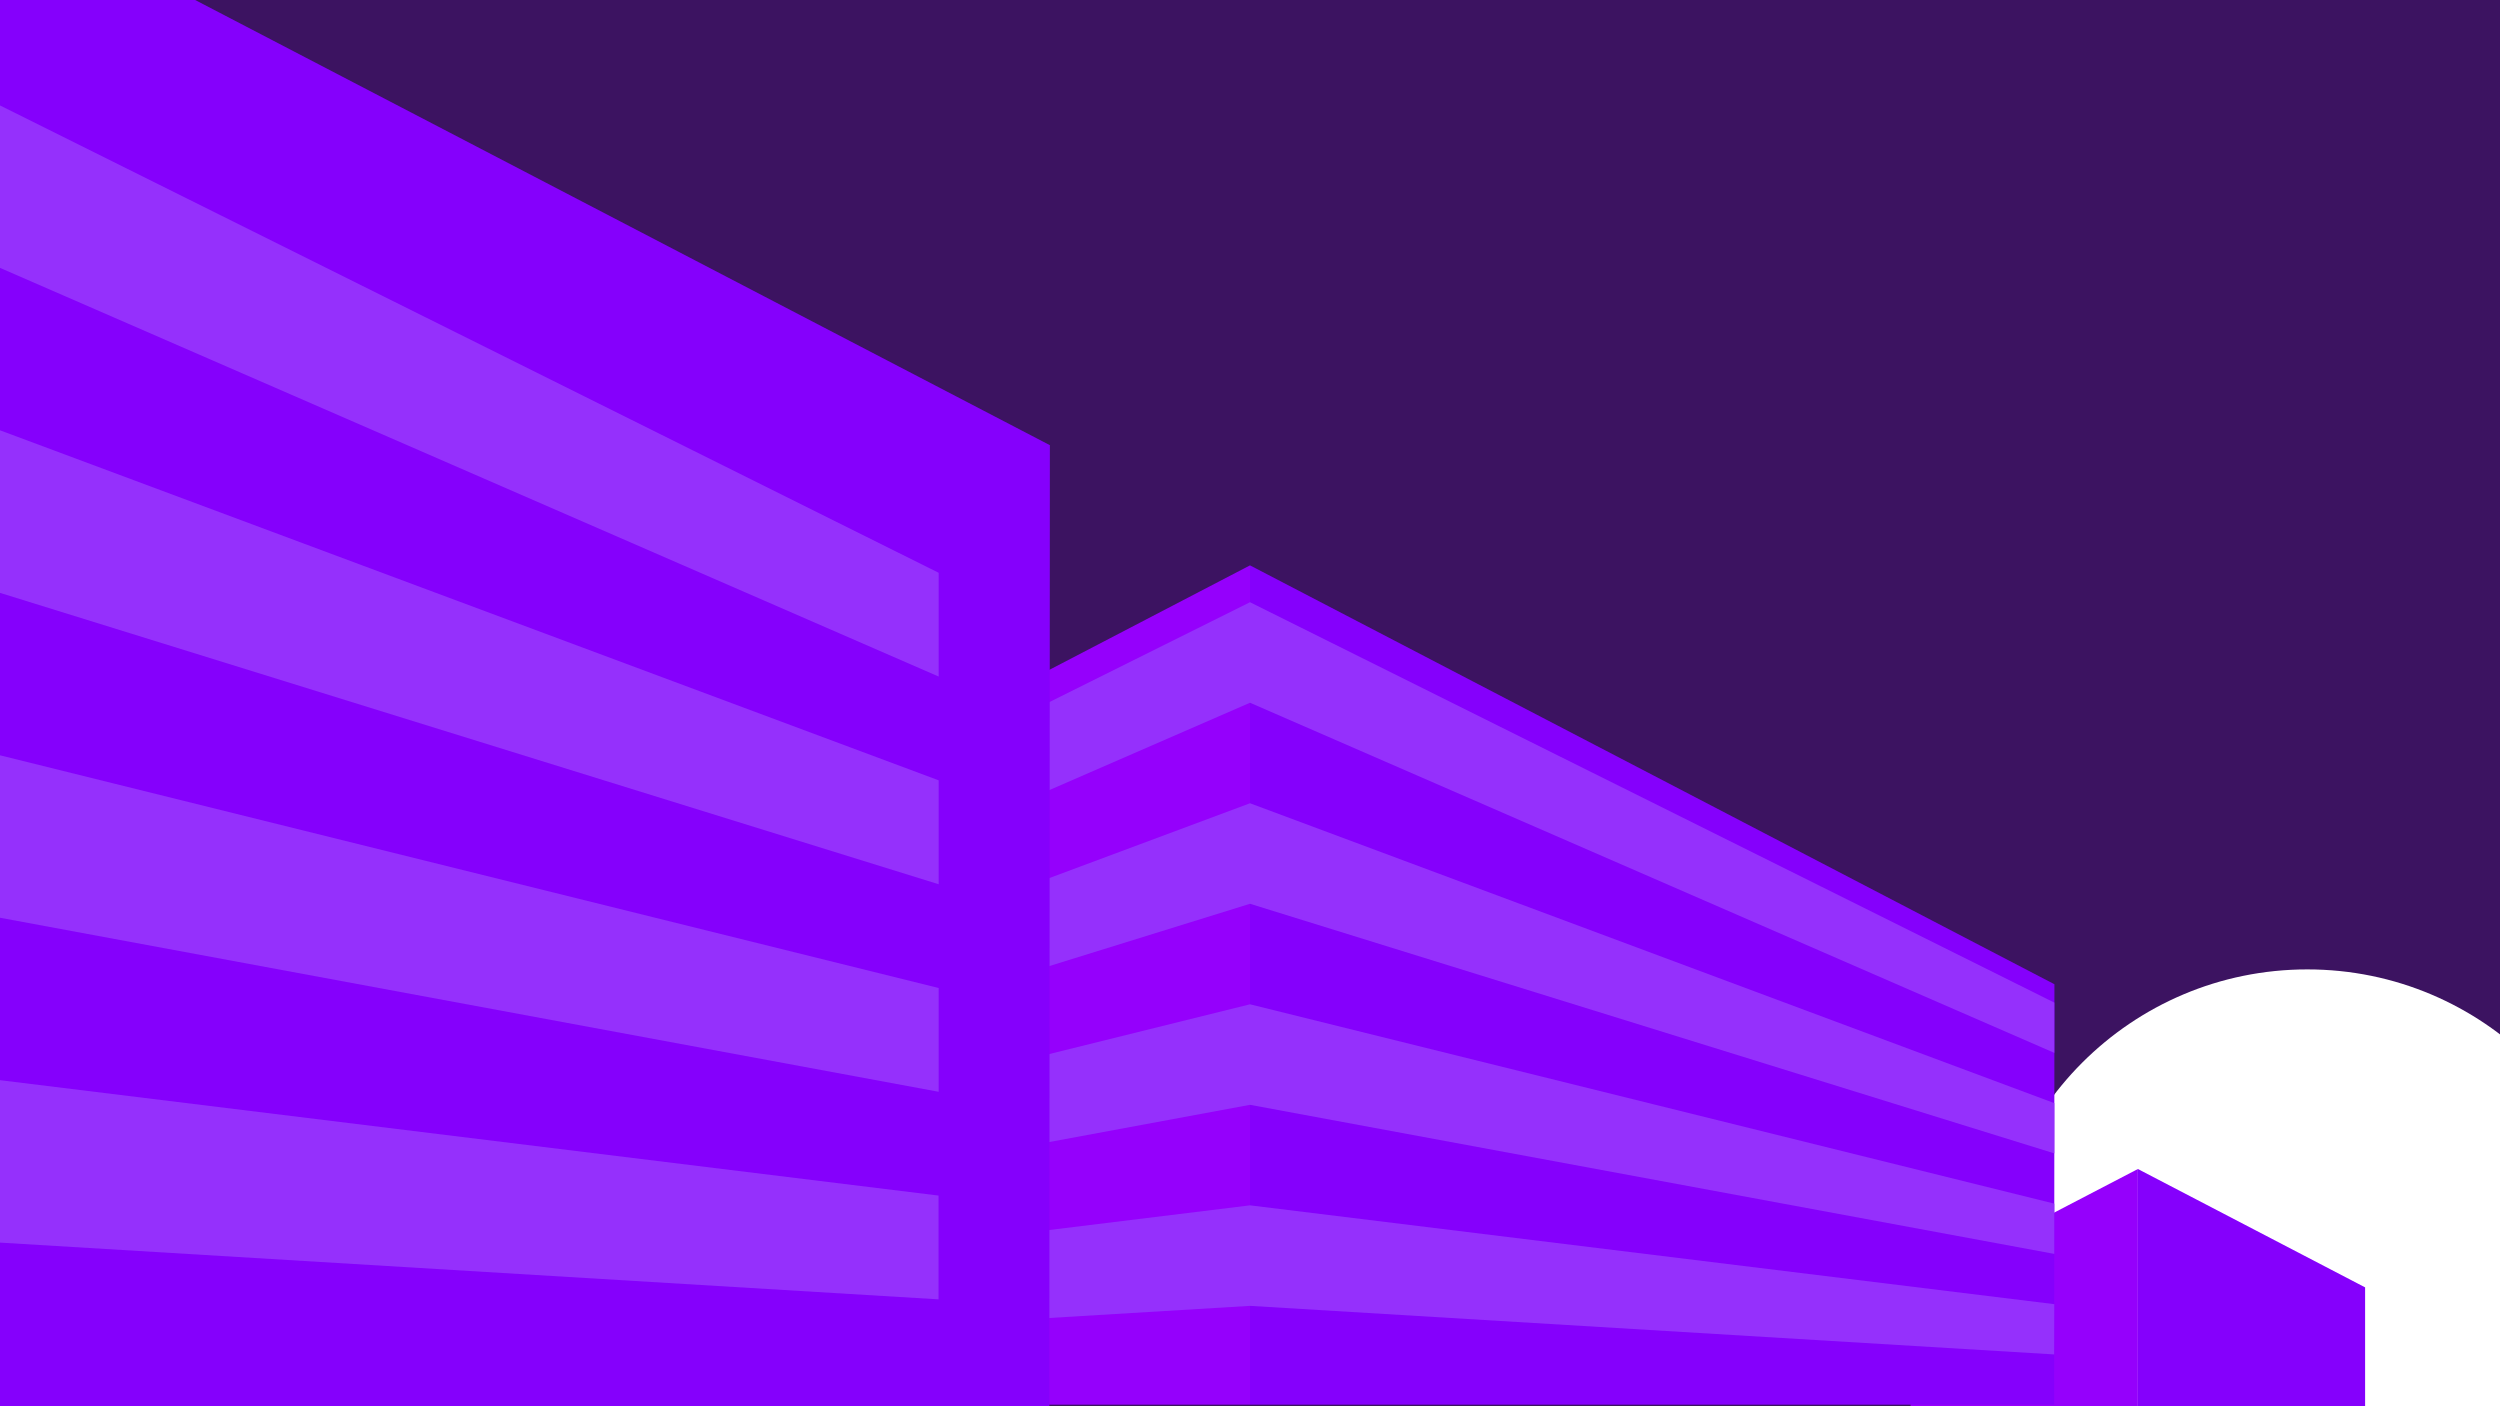<?xml version="1.0" encoding="utf-8"?>
<!-- Generator: Adobe Illustrator 21.0.0, SVG Export Plug-In . SVG Version: 6.00 Build 0)  -->
<svg version="1.1" id="Layer_1" xmlns="http://www.w3.org/2000/svg" xmlns:xlink="http://www.w3.org/1999/xlink" x="0px" y="0px"
	 viewBox="0 0 1920 1080" style="enable-background:new 0 0 1920 1080;" xml:space="preserve">
<rect x="0" y="0" width="1920" height="1080" fill="#808080" stroke="none"/>
<style type="text/css">
	.st0{fill:#3C1361;}
	.st1{fill:#58529D;}
	.st2{opacity:0.49;fill:#FFFFFF;}
	.st3{fill:#FFFFFF;}
	.st4{fill:#58419D;}
	.st5{opacity:0.49;fill:#FFF0E7;}
	.st6{clip-path:url(#SVGID_2_);}
	.st7{fill:#1F0B2D;}
	.st8{opacity:4.000000e-02;fill:#FFFFFF;}
	.st9{fill:#588545;}
	.st10{fill:#664AD0;}
	.st11{fill:#663CD0;}
	.st12{opacity:0.34;fill:#FFFFFF;}
	.st13{fill:#502684;}
	.st14{opacity:0.37;fill:#FFFFFF;}
	.st15{fill:#2D0168;}
	.st16{clip-path:url(#SVGID_4_);fill:#93ACFF;}
	.st17{clip-path:url(#SVGID_4_);}
	.st18{fill:#6D8CEB;}
	.st19{fill:none;}
	.st20{clip-path:url(#SVGID_6_);fill:#3C1361;}
	.st21{clip-path:url(#SVGID_6_);fill:#FFFFFF;}
	.st22{clip-path:url(#SVGID_6_);}
	.st23{fill:#9500FC;}
	.st24{fill:#8500FC;}
	.st25{fill:#9530FC;}
	.st26{clip-path:url(#SVGID_8_);fill:#D5A042;}
	.st27{clip-path:url(#SVGID_8_);}
	.st28{opacity:0.33;fill:#FFFFFF;}
	.st29{fill:#D8B742;}
	.st30{fill:#B38103;}
	.st31{clip-path:url(#SVGID_10_);fill:#585858;}
	.st32{clip-path:url(#SVGID_10_);}
	.st33{fill:#B6B7B8;}
	.st34{fill:#7E7F80;}
	.st35{fill:#585858;}
	.st36{clip-path:url(#SVGID_12_);fill:#951723;}
	.st37{opacity:0.2;clip-path:url(#SVGID_12_);fill:#BAAAE9;}
	.st38{clip-path:url(#SVGID_12_);}
	.st39{fill:#6E1723;}
	.st40{clip-path:url(#SVGID_14_);fill:#E1B0FE;}
	.st41{opacity:0.45;clip-path:url(#SVGID_14_);fill:#664AD0;}
	.st42{clip-path:url(#SVGID_14_);fill:none;}
	.st43{clip-path:url(#SVGID_14_);fill:#664AD0;}
	.st44{clip-path:url(#SVGID_14_);fill:#93ACFF;}
	.st45{clip-path:url(#SVGID_14_);}
	.st46{fill:#E3DEE2;}
	.st47{fill:#BFBCBC;}
	.st48{fill:#C88A63;}
	.st49{fill:#B0795A;}
	.st50{fill:#93ACFF;}
	.st51{fill:#FFCEE8;}
	.st52{fill:#E1B08A;}
	.st53{fill:#B0655A;}
	.st54{clip-path:url(#SVGID_16_);fill:#D5A042;}
	.st55{clip-path:url(#SVGID_16_);}
	.st56{fill:#D5A042;}
	.st57{clip-path:url(#SVGID_16_);fill:none;}
</style>
<g>
	<defs>
		<rect id="SVGID_5_" width="1920" height="1080"/>
	</defs>
	<clipPath id="SVGID_2_">
		<use xlink:href="#SVGID_5_"  style="overflow:visible;"/>
	</clipPath>
	<rect style="clip-path:url(#SVGID_2_);fill:#3C1361;" width="1920" height="1080"/>
	<circle style="clip-path:url(#SVGID_2_);fill:#FFFFFF;" cx="1772" cy="988.9" r="244.4"/>
	<g class="st6">
		<polygon class="st23" points="1467.3,988.7 1467.3,1080 1641.9,1080 1641.9,897.8 		"/>
		<polygon class="st24" points="1816.4,988.7 1816.4,1080 1641.9,1080 1641.9,897.8 		"/>
		<g>
			<polygon class="st23" points="342.2,755.9 342.4,1078.8 960,1078.8 960,434.2 			"/>
			<polygon class="st25" points="342.3,770 960,462.5 960,539.7 342.3,808.6 			"/>
			<polygon class="st25" points="960,616.9 960,694.1 342.3,885.8 342.3,847.2 			"/>
			<polygon class="st25" points="342.3,924.4 960,771.3 960,848.5 342.3,963 			"/>
			<polygon class="st25" points="342.3,1001.6 960,925.7 960,1002.9 342.4,1040.2 			"/>
			<polygon class="st24" points="1577.8,755.9 1577.6,1078.8 960,1078.8 960,434.2 			"/>
			<polygon class="st25" points="1577.7,770 960,462.5 960,539.7 1577.7,808.6 			"/>
			<polygon class="st25" points="960,616.9 960,694.1 1577.7,885.8 1577.7,847.2 			"/>
			<polygon class="st25" points="1577.7,924.4 960,771.3 960,848.5 1577.7,963 			"/>
			<polygon class="st25" points="1577.7,1001.6 960,925.7 960,1002.9 1577.6,1040.2 			"/>
		</g>
		<polygon class="st24" points="806.3,341.9 805.9,1080 -605.8,1080 -605.8,-393.6 		"/>
		<polygon class="st25" points="720.9,439.9 -554.5,-195.1 -554.5,-35.7 720.9,519.6 		"/>
		<polygon class="st25" points="-554.5,123.7 -554.5,283.2 720.9,679.1 720.9,599.3 		"/>
		<polygon class="st25" points="720.9,758.8 -554.5,442.6 -554.5,602 720.9,838.5 		"/>
		<polygon class="st25" points="720.8,918.2 -554.5,761.4 -554.5,920.8 720.8,997.9 		"/>
	</g>
</g>
</svg>
